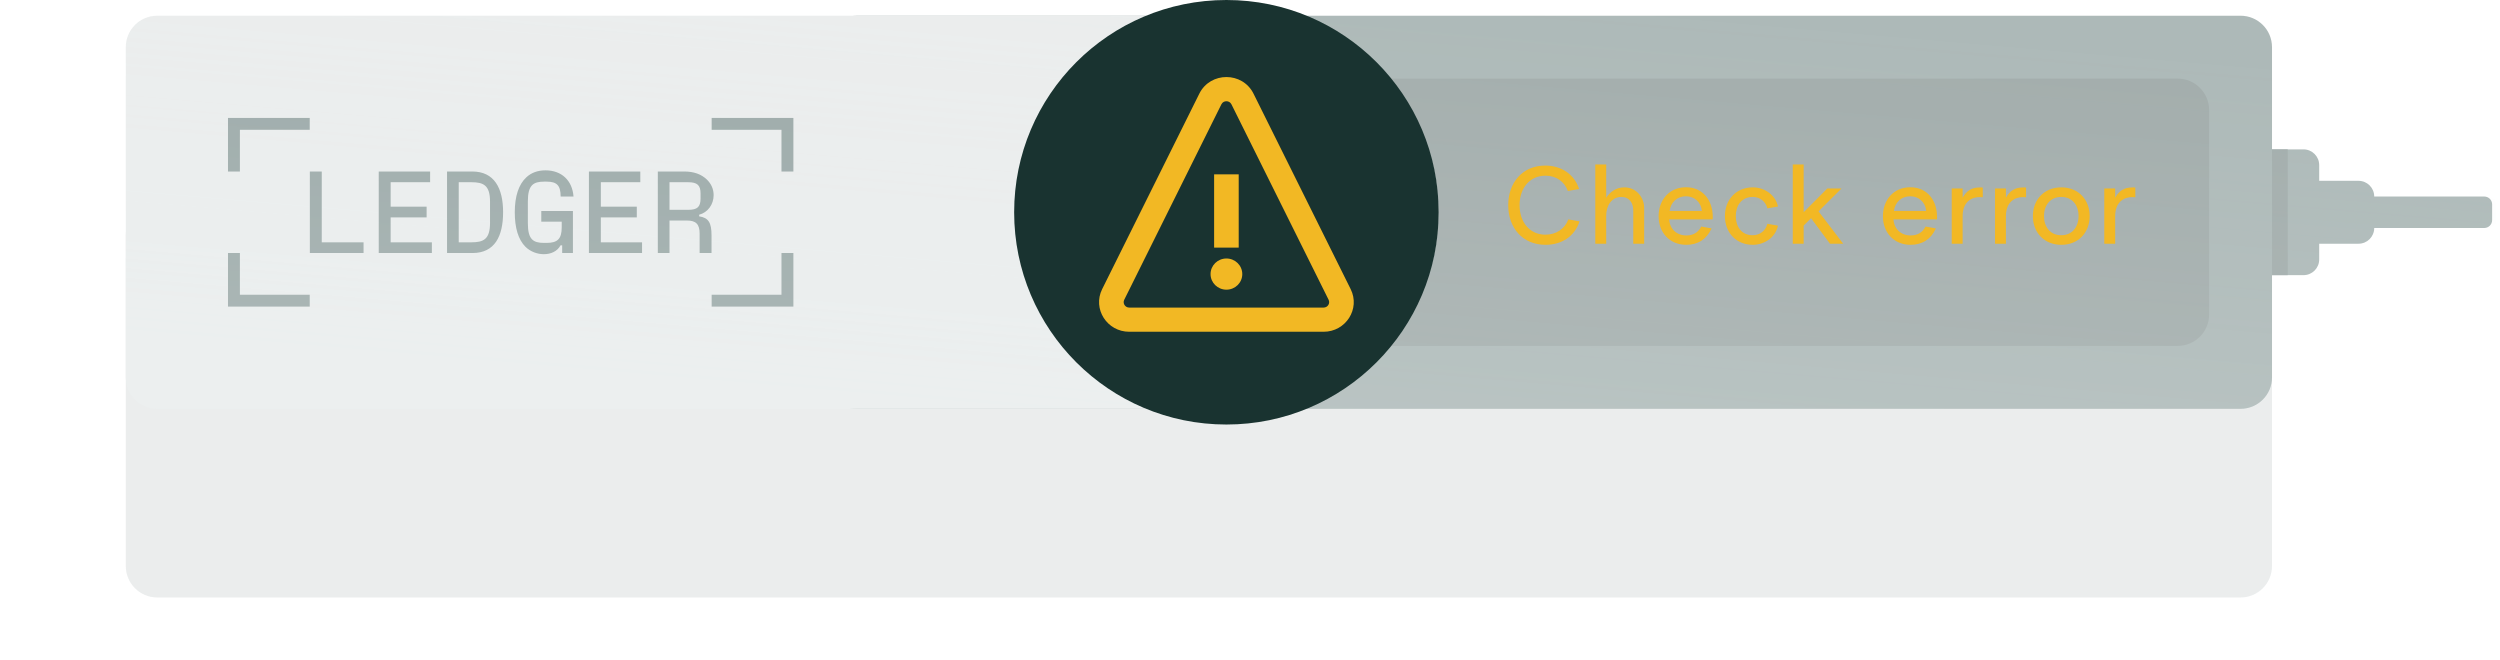 <svg width="318" height="84" viewBox="0 0 318 84" fill="none" xmlns="http://www.w3.org/2000/svg">
<g clip-path="url(#clip0_19917_392147)">
<g opacity="0.4">
<g filter="url(#filter0_ddd_19917_392147)">
<path fill-rule="evenodd" clip-rule="evenodd" d="M20 2C17.791 2 16 3.791 16 6V48C16 50.209 17.791 52 20 52H109H158H285C287.209 52 289 50.209 289 48V6C289 3.791 287.209 2 285 2L158.015 2C158.01 2 158.005 2 158 2H109H20Z" fill="#CCD3D3"/>
</g>
<path d="M109 52L285 52C287.209 52 289 50.209 289 48V6C289 3.791 287.209 2 285 2L109 2C106.791 2 105 3.791 105 6V48C105 50.209 106.791 52 109 52Z" fill="#33514E"/>
<path d="M101 44L277 44C279.209 44 281 42.209 281 40V14C281 11.791 279.209 10 277 10L101 10C98.791 10 97 11.791 97 14V40C97 42.209 98.791 44 101 44Z" fill="#193330"/>
<path d="M16 6C16 3.791 17.791 2 20 2H158C171.807 2 183 13.193 183 27C183 40.807 171.807 52 158 52H20C17.791 52 16 50.209 16 48V6Z" fill="#CCD3D3"/>
<path d="M158 43.5C167.113 43.5 174.5 36.113 174.5 27C174.5 17.887 167.113 10.5 158 10.5C148.887 10.5 141.5 17.887 141.5 27C141.5 36.113 148.887 43.5 158 43.5Z" stroke="#99A8A7"/>
<path fill-rule="evenodd" clip-rule="evenodd" d="M288 19H293C294.105 19 295 19.895 295 21V23H300C301.105 23 302 23.895 302 25H316C316.552 25 317 25.448 317 26V28C317 28.552 316.552 29 316 29H302C302 30.105 301.105 31 300 31H295V33C295 34.105 294.105 35 293 35H288V19Z" fill="#33514E"/>
<path d="M291 19H289V35H291V19Z" fill="#193330"/>
<path d="M90.522 37.489V39H100.919V32.185H99.404V37.489H90.522ZM90.522 15V16.511H99.404V21.815H100.919V15H90.522ZM85.16 26.689V23.178H87.537C88.695 23.178 89.111 23.563 89.111 24.615V25.237C89.111 26.319 88.71 26.689 87.537 26.689H85.16ZM88.933 27.311C90.017 27.03 90.774 26.022 90.774 24.822C90.774 24.067 90.477 23.385 89.913 22.837C89.2 22.155 88.249 21.815 87.016 21.815H83.674V32.185H85.16V28.052H87.388C88.532 28.052 88.992 28.526 88.992 29.711V32.185H90.507V29.948C90.507 28.319 90.121 27.697 88.933 27.519V27.311ZM76.426 27.652H81.001V26.289H76.426V23.178H81.447V21.815H74.911V32.185H81.67V30.822H76.426V27.652ZM71.45 28.2V28.911C71.45 30.407 70.901 30.896 69.519 30.896H69.193C67.811 30.896 67.143 30.452 67.143 28.392V25.607C67.143 23.533 67.841 23.103 69.222 23.103H69.519C70.871 23.103 71.302 23.607 71.316 25H72.95C72.802 22.955 71.435 21.667 69.385 21.667C68.39 21.667 67.558 21.978 66.935 22.57C65.999 23.444 65.479 24.926 65.479 27C65.479 29 65.925 30.481 66.846 31.4C67.469 32.007 68.331 32.333 69.178 32.333C70.069 32.333 70.886 31.977 71.302 31.207H71.509V32.185H72.876V26.837H68.851V28.2H71.45ZM58.35 23.178H59.969C61.499 23.178 62.331 23.563 62.331 25.637V28.363C62.331 30.437 61.499 30.822 59.969 30.822H58.35V23.178ZM60.103 32.185C62.94 32.185 63.994 30.037 63.994 27C63.994 23.919 62.865 21.815 60.073 21.815H56.864V32.185H60.103ZM49.691 27.652H54.266V26.289H49.691V23.178H54.711V21.815H48.175V32.185H54.934V30.822H49.691V27.652ZM40.927 21.815H39.412V32.185H46.245V30.822H40.927V21.815ZM29 32.185V39H39.397V37.489H30.515V32.185H29ZM29 15V21.815H30.515V16.511H39.397V15H29Z" fill="#032724"/>
<path opacity="0.2" fill-rule="evenodd" clip-rule="evenodd" d="M16 6C16 3.791 17.791 2 20 2H109H158H158.015L285 2C287.209 2 289 3.791 289 6V19H293C294.105 19 295 19.895 295 21V23H300C301.105 23 302 23.895 302 25H316.5C317.052 25 317.5 25.448 317.5 26V28C317.5 28.552 317.052 29 316.5 29H302C302 30.105 301.105 31 300 31H295V33C295 34.105 294.105 35 293 35H289V48C289 50.209 287.209 52 285 52H158H109H20C17.791 52 16 50.209 16 48V6Z" fill="url(#paint0_linear_19917_392147)"/>
</g>
<path d="M156 54C170.912 54 183 41.912 183 27C183 12.088 170.912 0 156 0C141.088 0 129 12.088 129 27C129 41.912 141.088 54 156 54Z" fill="#193330"/>
<path d="M196.578 29.852C197.964 29.852 199.056 29.096 199.49 27.906L200.918 28.158C200.302 30.048 198.678 31.14 196.592 31.14C193.68 31.14 191.846 28.984 191.846 26.1C191.846 23.216 193.68 21.06 196.55 21.06C198.636 21.06 200.274 22.208 200.862 24.042L199.434 24.294C199 23.118 197.992 22.348 196.578 22.348C194.548 22.348 193.288 23.972 193.288 26.1C193.288 28.214 194.548 29.852 196.578 29.852Z" fill="#F2B824"/>
<path d="M206.604 23.832C208.158 23.832 209.138 25.134 209.138 26.45V31H207.752V26.772C207.752 25.848 207.276 25.05 206.24 25.05C205.036 25.05 204.308 26.1 204.308 27.444V31H202.922V20.92H204.308V25.162C204.714 24.518 205.484 23.832 206.604 23.832Z" fill="#F2B824"/>
<path d="M217.864 27.598C217.864 27.696 217.864 27.808 217.85 27.906H212.32C212.39 29.138 213.286 29.95 214.504 29.95C215.358 29.95 216.016 29.586 216.394 28.816L217.71 29.054C217.094 30.44 215.96 31.14 214.504 31.14C212.39 31.14 210.976 29.6 210.976 27.5C210.976 25.414 212.348 23.818 214.462 23.818C216.59 23.818 217.864 25.47 217.864 27.598ZM212.376 26.828H216.478C216.38 25.708 215.526 24.966 214.462 24.966C213.328 24.966 212.53 25.708 212.376 26.828Z" fill="#F2B824"/>
<path d="M222.936 29.922C223.86 29.922 224.588 29.348 224.812 28.466L226.156 28.704C225.848 30.202 224.42 31.14 222.964 31.14C220.836 31.14 219.408 29.586 219.408 27.486C219.408 25.4 220.836 23.832 222.964 23.832C224.406 23.832 225.848 24.77 226.156 26.268L224.812 26.506C224.588 25.624 223.86 25.05 222.95 25.05C221.522 25.05 220.794 26.142 220.794 27.486C220.794 28.83 221.522 29.922 222.936 29.922Z" fill="#F2B824"/>
<path d="M231.315 26.884L234.451 31H232.771L230.363 27.752L229.425 28.69V31H228.039V20.92H229.425V26.996L232.435 23.972H234.241L231.315 26.884Z" fill="#F2B824"/>
<path d="M246.395 27.598C246.395 27.696 246.395 27.808 246.381 27.906H240.851C240.921 29.138 241.817 29.95 243.035 29.95C243.889 29.95 244.547 29.586 244.925 28.816L246.241 29.054C245.625 30.44 244.491 31.14 243.035 31.14C240.921 31.14 239.507 29.6 239.507 27.5C239.507 25.414 240.879 23.818 242.993 23.818C245.121 23.818 246.395 25.47 246.395 27.598ZM240.907 26.828H245.009C244.911 25.708 244.057 24.966 242.993 24.966C241.859 24.966 241.061 25.708 240.907 26.828Z" fill="#F2B824"/>
<path d="M252.209 23.86V25.092C250.669 24.924 249.647 25.792 249.647 27.486V31H248.261V23.972H249.647V25.148C250.137 24.28 250.781 23.86 251.747 23.846C251.887 23.832 252.041 23.832 252.209 23.86Z" fill="#F2B824"/>
<path d="M257.715 23.86V25.092C256.175 24.924 255.153 25.792 255.153 27.486V31H253.767V23.972H255.153V25.148C255.643 24.28 256.287 23.86 257.253 23.846C257.393 23.832 257.547 23.832 257.715 23.86Z" fill="#F2B824"/>
<path d="M262.208 23.832C264.322 23.832 265.806 25.358 265.806 27.486C265.806 29.614 264.336 31.14 262.208 31.14C260.052 31.14 258.582 29.614 258.582 27.486C258.582 25.358 260.052 23.832 262.208 23.832ZM262.194 29.922C263.594 29.922 264.392 28.872 264.392 27.486C264.392 26.1 263.594 25.05 262.194 25.05C260.794 25.05 259.996 26.1 259.996 27.486C259.996 28.872 260.794 29.922 262.194 29.922Z" fill="#F2B824"/>
<path d="M271.612 23.86V25.092C270.072 24.924 269.05 25.792 269.05 27.486V31H267.664V23.972H269.05V25.148C269.54 24.28 270.184 23.86 271.15 23.846C271.29 23.832 271.444 23.832 271.612 23.86Z" fill="#F2B824"/>
<path fill-rule="evenodd" clip-rule="evenodd" d="M154.436 22.177V31.496H157.563V22.177H154.436Z" fill="#F2B824"/>
<path fill-rule="evenodd" clip-rule="evenodd" d="M156 32.88C154.889 32.88 153.982 33.765 153.982 34.864C153.982 35.963 154.889 36.848 156 36.848C157.111 36.848 158.018 35.963 158.018 34.864C158.018 33.765 157.111 32.88 156 32.88Z" fill="#F2B824"/>
<path fill-rule="evenodd" clip-rule="evenodd" d="M159.447 11.914C158.045 9.095 153.955 9.095 152.553 11.914L140.193 36.779C138.947 39.287 140.811 42.2 143.64 42.2H168.36C171.189 42.2 173.053 39.287 171.806 36.779L159.447 11.914ZM156.638 13.266L168.998 38.13C169.223 38.584 168.889 39.124 168.36 39.124H143.64C143.111 39.124 142.777 38.584 143.002 38.13L155.362 13.266C155.621 12.746 156.379 12.746 156.638 13.266Z" fill="#F2B824"/>
</g>
<defs>
<filter id="filter0_ddd_19917_392147" x="0" y="0" width="305" height="84" filterUnits="userSpaceOnUse" color-interpolation-filters="sRGB">
<feFlood flood-opacity="0" result="BackgroundImageFix"/>
<feColorMatrix in="SourceAlpha" type="matrix" values="0 0 0 0 0 0 0 0 0 0 0 0 0 0 0 0 0 0 127 0" result="hardAlpha"/>
<feOffset dy="2"/>
<feGaussianBlur stdDeviation="2"/>
<feColorMatrix type="matrix" values="0 0 0 0 0 0 0 0 0 0.078 0 0 0 0 0.075 0 0 0 0.34 0"/>
<feBlend mode="normal" in2="BackgroundImageFix" result="effect1_dropShadow_19917_392147"/>
<feColorMatrix in="SourceAlpha" type="matrix" values="0 0 0 0 0 0 0 0 0 0 0 0 0 0 0 0 0 0 127 0" result="hardAlpha"/>
<feOffset dy="6"/>
<feGaussianBlur stdDeviation="4"/>
<feColorMatrix type="matrix" values="0 0 0 0 0 0 0 0 0 0.078 0 0 0 0 0.075 0 0 0 0.24 0"/>
<feBlend mode="normal" in2="effect1_dropShadow_19917_392147" result="effect2_dropShadow_19917_392147"/>
<feColorMatrix in="SourceAlpha" type="matrix" values="0 0 0 0 0 0 0 0 0 0 0 0 0 0 0 0 0 0 127 0" result="hardAlpha"/>
<feOffset dy="16"/>
<feGaussianBlur stdDeviation="8"/>
<feColorMatrix type="matrix" values="0 0 0 0 0 0 0 0 0 0.078 0 0 0 0 0.075 0 0 0 0.14 0"/>
<feBlend mode="normal" in2="effect2_dropShadow_19917_392147" result="effect3_dropShadow_19917_392147"/>
<feBlend mode="normal" in="SourceGraphic" in2="effect3_dropShadow_19917_392147" result="shape"/>
</filter>
<linearGradient id="paint0_linear_19917_392147" x1="317.922" y1="2.55" x2="311.566" y2="76.117" gradientUnits="userSpaceOnUse">
<stop offset="0.109" stop-color="#CCD3D3" stop-opacity="0"/>
<stop offset="0.951" stop-color="#DEE8E8"/>
</linearGradient>
<clipPath id="clip0_19917_392147">
<rect width="318" height="84" fill="white"/>
</clipPath>
</defs>
</svg>
